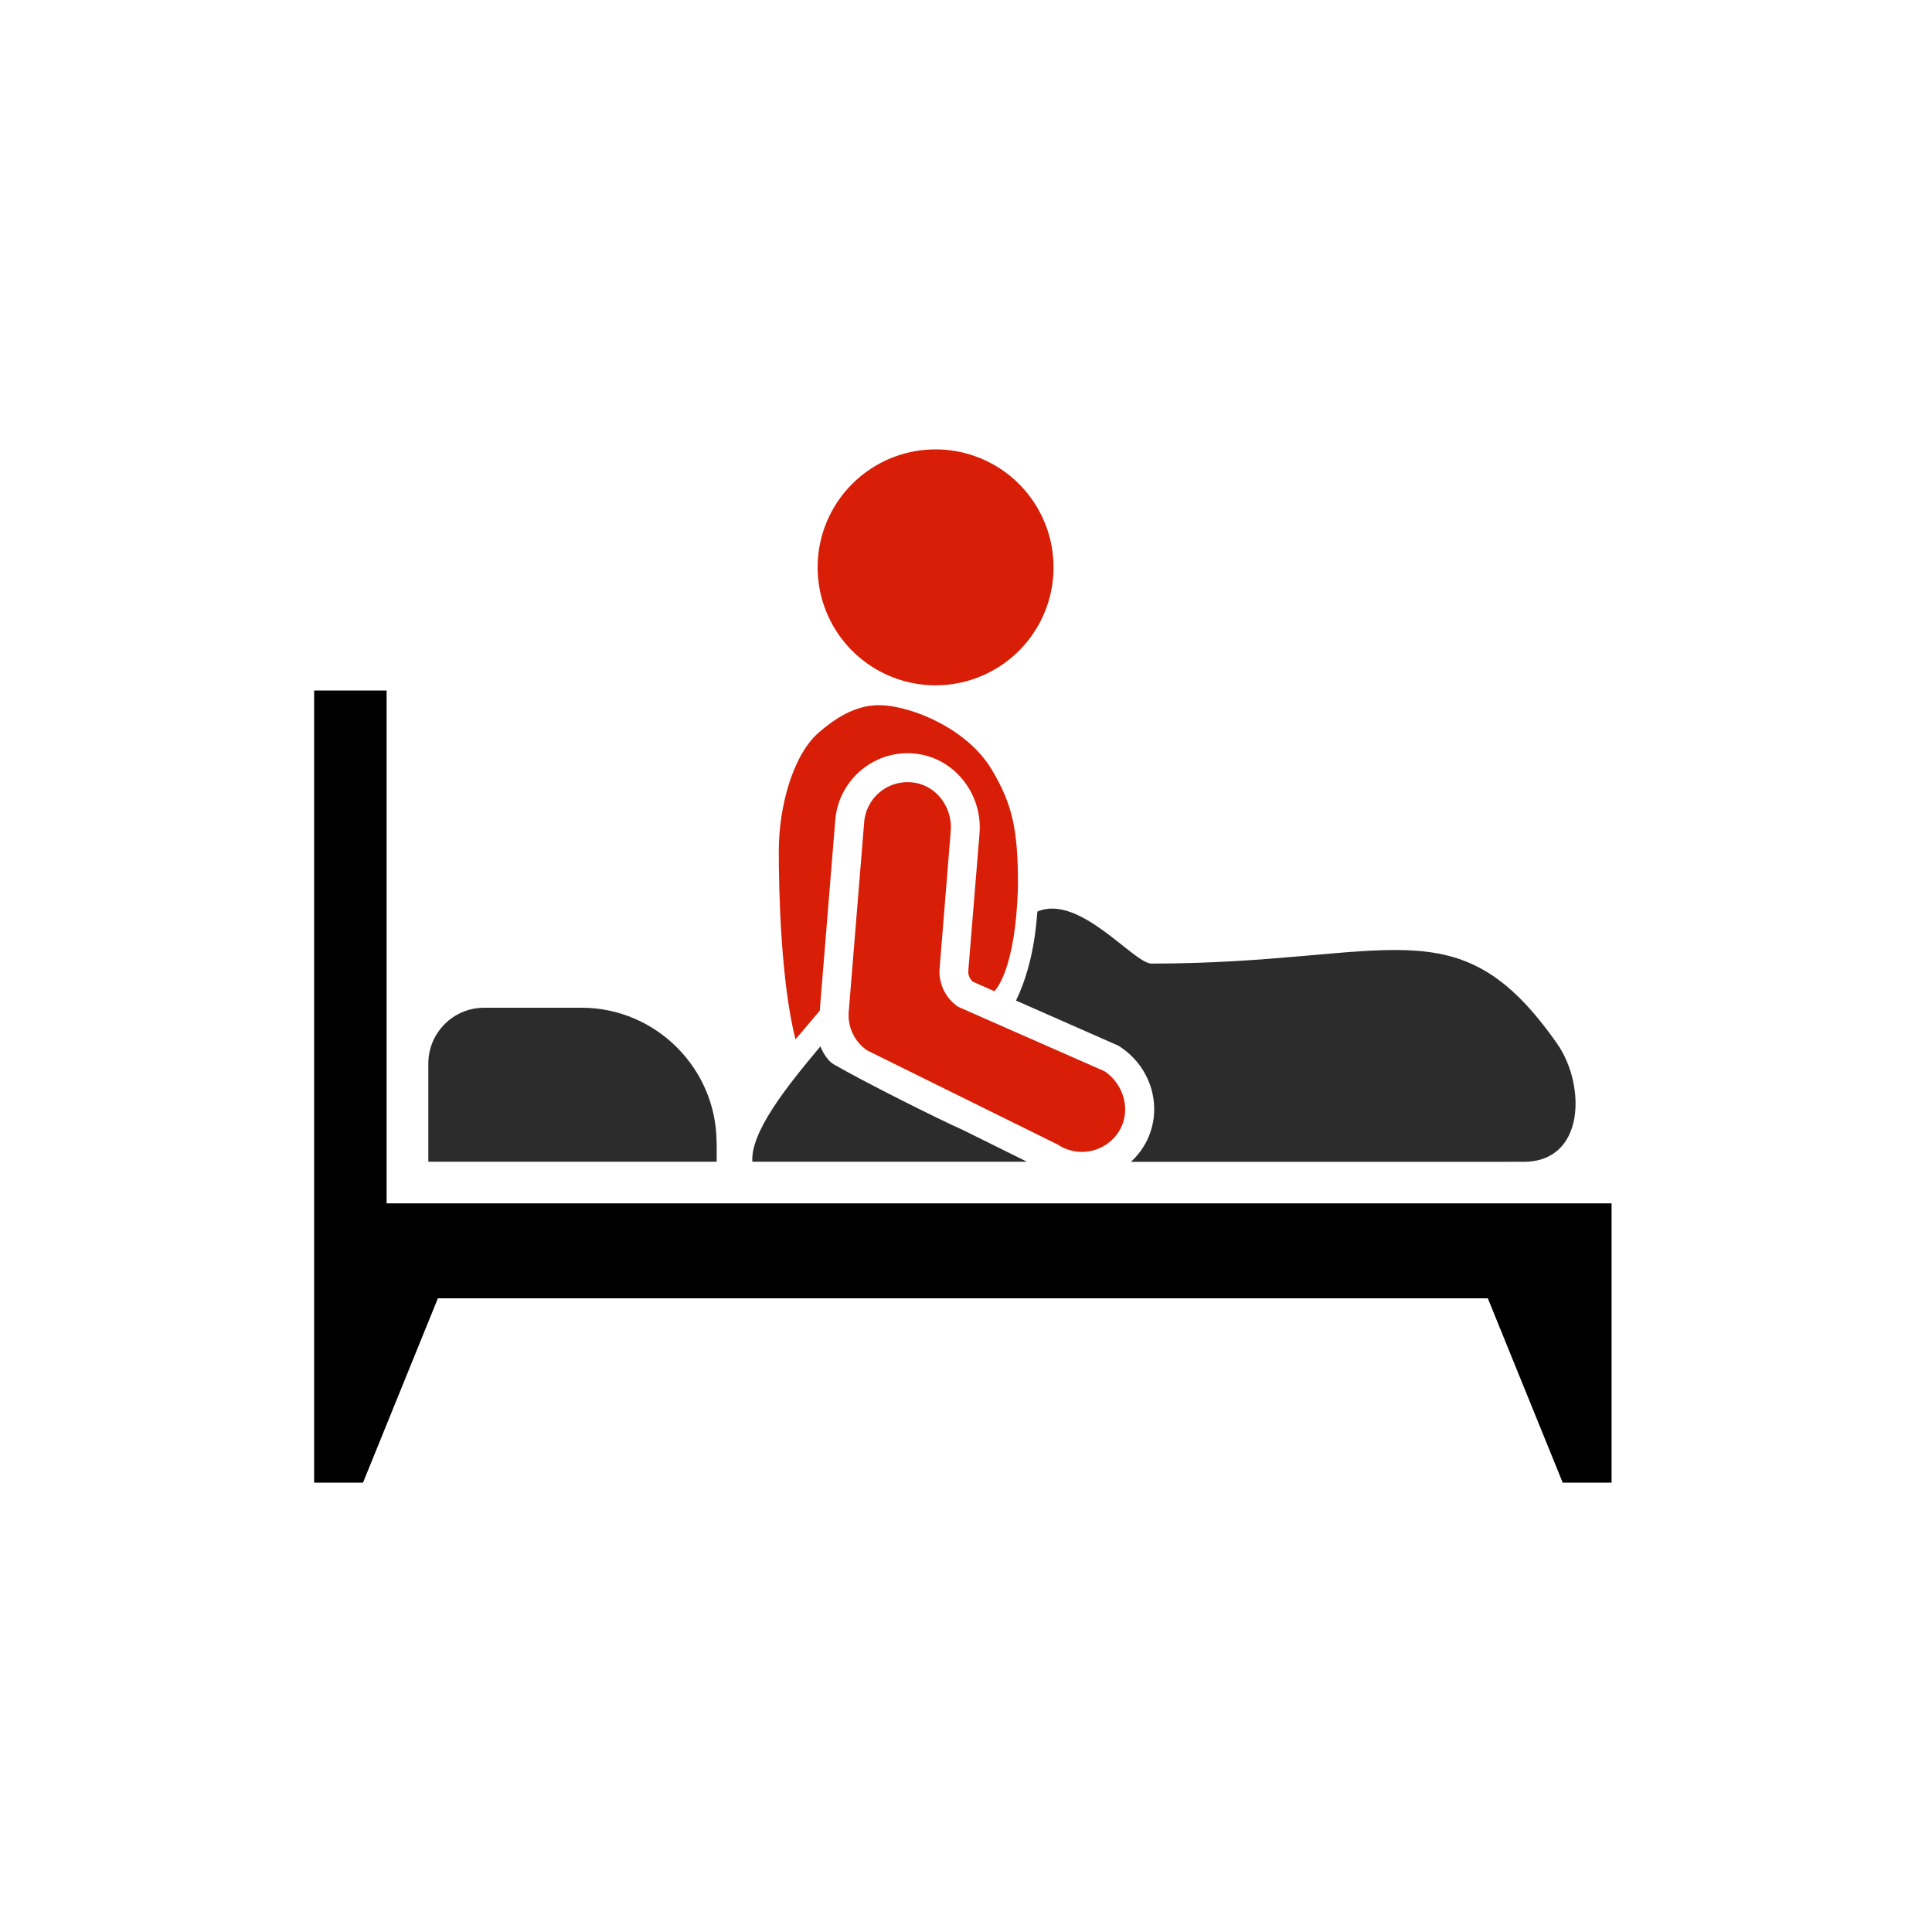 <?xml version="1.0" standalone="no"?><!DOCTYPE svg PUBLIC "-//W3C//DTD SVG 1.1//EN" "http://www.w3.org/Graphics/SVG/1.1/DTD/svg11.dtd"><svg t="1738095025844" class="icon" viewBox="0 0 1024 1024" version="1.1" xmlns="http://www.w3.org/2000/svg" p-id="2527" data-spm-anchor-id="a313x.icontype_histories.0.i6.5d063a81mofigx" xmlns:xlink="http://www.w3.org/1999/xlink" width="200" height="200"><path d="M379.802 605.696c0-39.373-32.205-71.578-71.578-71.578H256.614c-16.333 0-29.594 13.261-29.594 29.594v52.019h152.832v-10.035z" p-id="2528" data-spm-anchor-id="a313x.icontype_histories.0.i7.5d063a81mofigx" class="" fill="#2c2c2c"></path><path d="M204.902 637.798V365.978h-38.4v419.84h25.907l39.68-97.69h556.493l39.68 97.69h25.907V637.798z" p-id="2529"></path><path d="M510.413 598.938c-13.466-5.99-52.019-25.293-68.506-34.816-4.557-2.662-7.066-9.523-7.066-9.523-19.046 22.63-37.018 45.722-36.096 61.133h145.562l-33.894-16.794zM538.522 530.33l54.374 23.962 1.126 0.768c17.562 11.827 22.938 34.867 12.237 52.429-1.894 3.123-4.198 5.888-6.81 8.294h197.53c3.482 0 6.451-0.051 10.189 0 33.229 0.307 33.382-40.806 18.176-62.566-52.838-75.571-88.013-42.496-214.989-42.496-9.523 0-38.144-37.069-60.467-27.597-0.461 0.922-0.666 24.986-11.366 47.206z" p-id="2530" data-spm-anchor-id="a313x.icontype_histories.0.i1.5d063a81mofigx" class="selected" fill="#2c2c2c"></path><path d="M442.697 333.571a62.515 62.515 0 1 0 106.361-65.726 62.515 62.515 0 1 0-106.361 65.726Z" p-id="2531" data-spm-anchor-id="a313x.icontype_histories.0.i2.5d063a81mofigx" class="" fill="#d81e06"></path><path d="M434.534 535.654v-0.614l8.192-100.557c1.638-19.763 18.432-35.277 38.246-35.277 2.253 0 4.557 0.205 6.81 0.614 19.251 3.43 33.024 21.862 31.386 41.933l-5.939 72.653c-0.205 2.253 0.717 4.403 2.355 5.888l11.418 5.069s11.418-9.984 12.544-56.32c0-29.286-2.867-42.701-14.029-61.338-13.619-22.733-45.722-34.918-61.798-33.894-12.544 0.768-22.989 8.602-29.747 14.438-13.875 11.981-21.146 39.578-21.197 62.413-0.051 22.579 1.229 70.4 8.858 100.198l12.902-15.206z" p-id="2532" data-spm-anchor-id="a313x.icontype_histories.0.i4.5d063a81mofigx" class="" fill="#d81e06"></path><path d="M503.91 440.474c0.973-11.981-6.912-23.45-18.79-25.549a23.081 23.081 0 0 0-27.085 20.787l-8.192 100.557c-0.666 8.141 3.123 15.974 9.882 20.531l100.864 49.818a23.122 23.122 0 0 0 32.563-7.117c6.502-10.701 2.662-24.678-7.68-31.693l-77.568-34.15a22.538 22.538 0 0 1-9.882-20.531l5.888-72.653z" p-id="2533" data-spm-anchor-id="a313x.icontype_histories.0.i3.5d063a81mofigx" class="" fill="#d81e06"></path></svg>